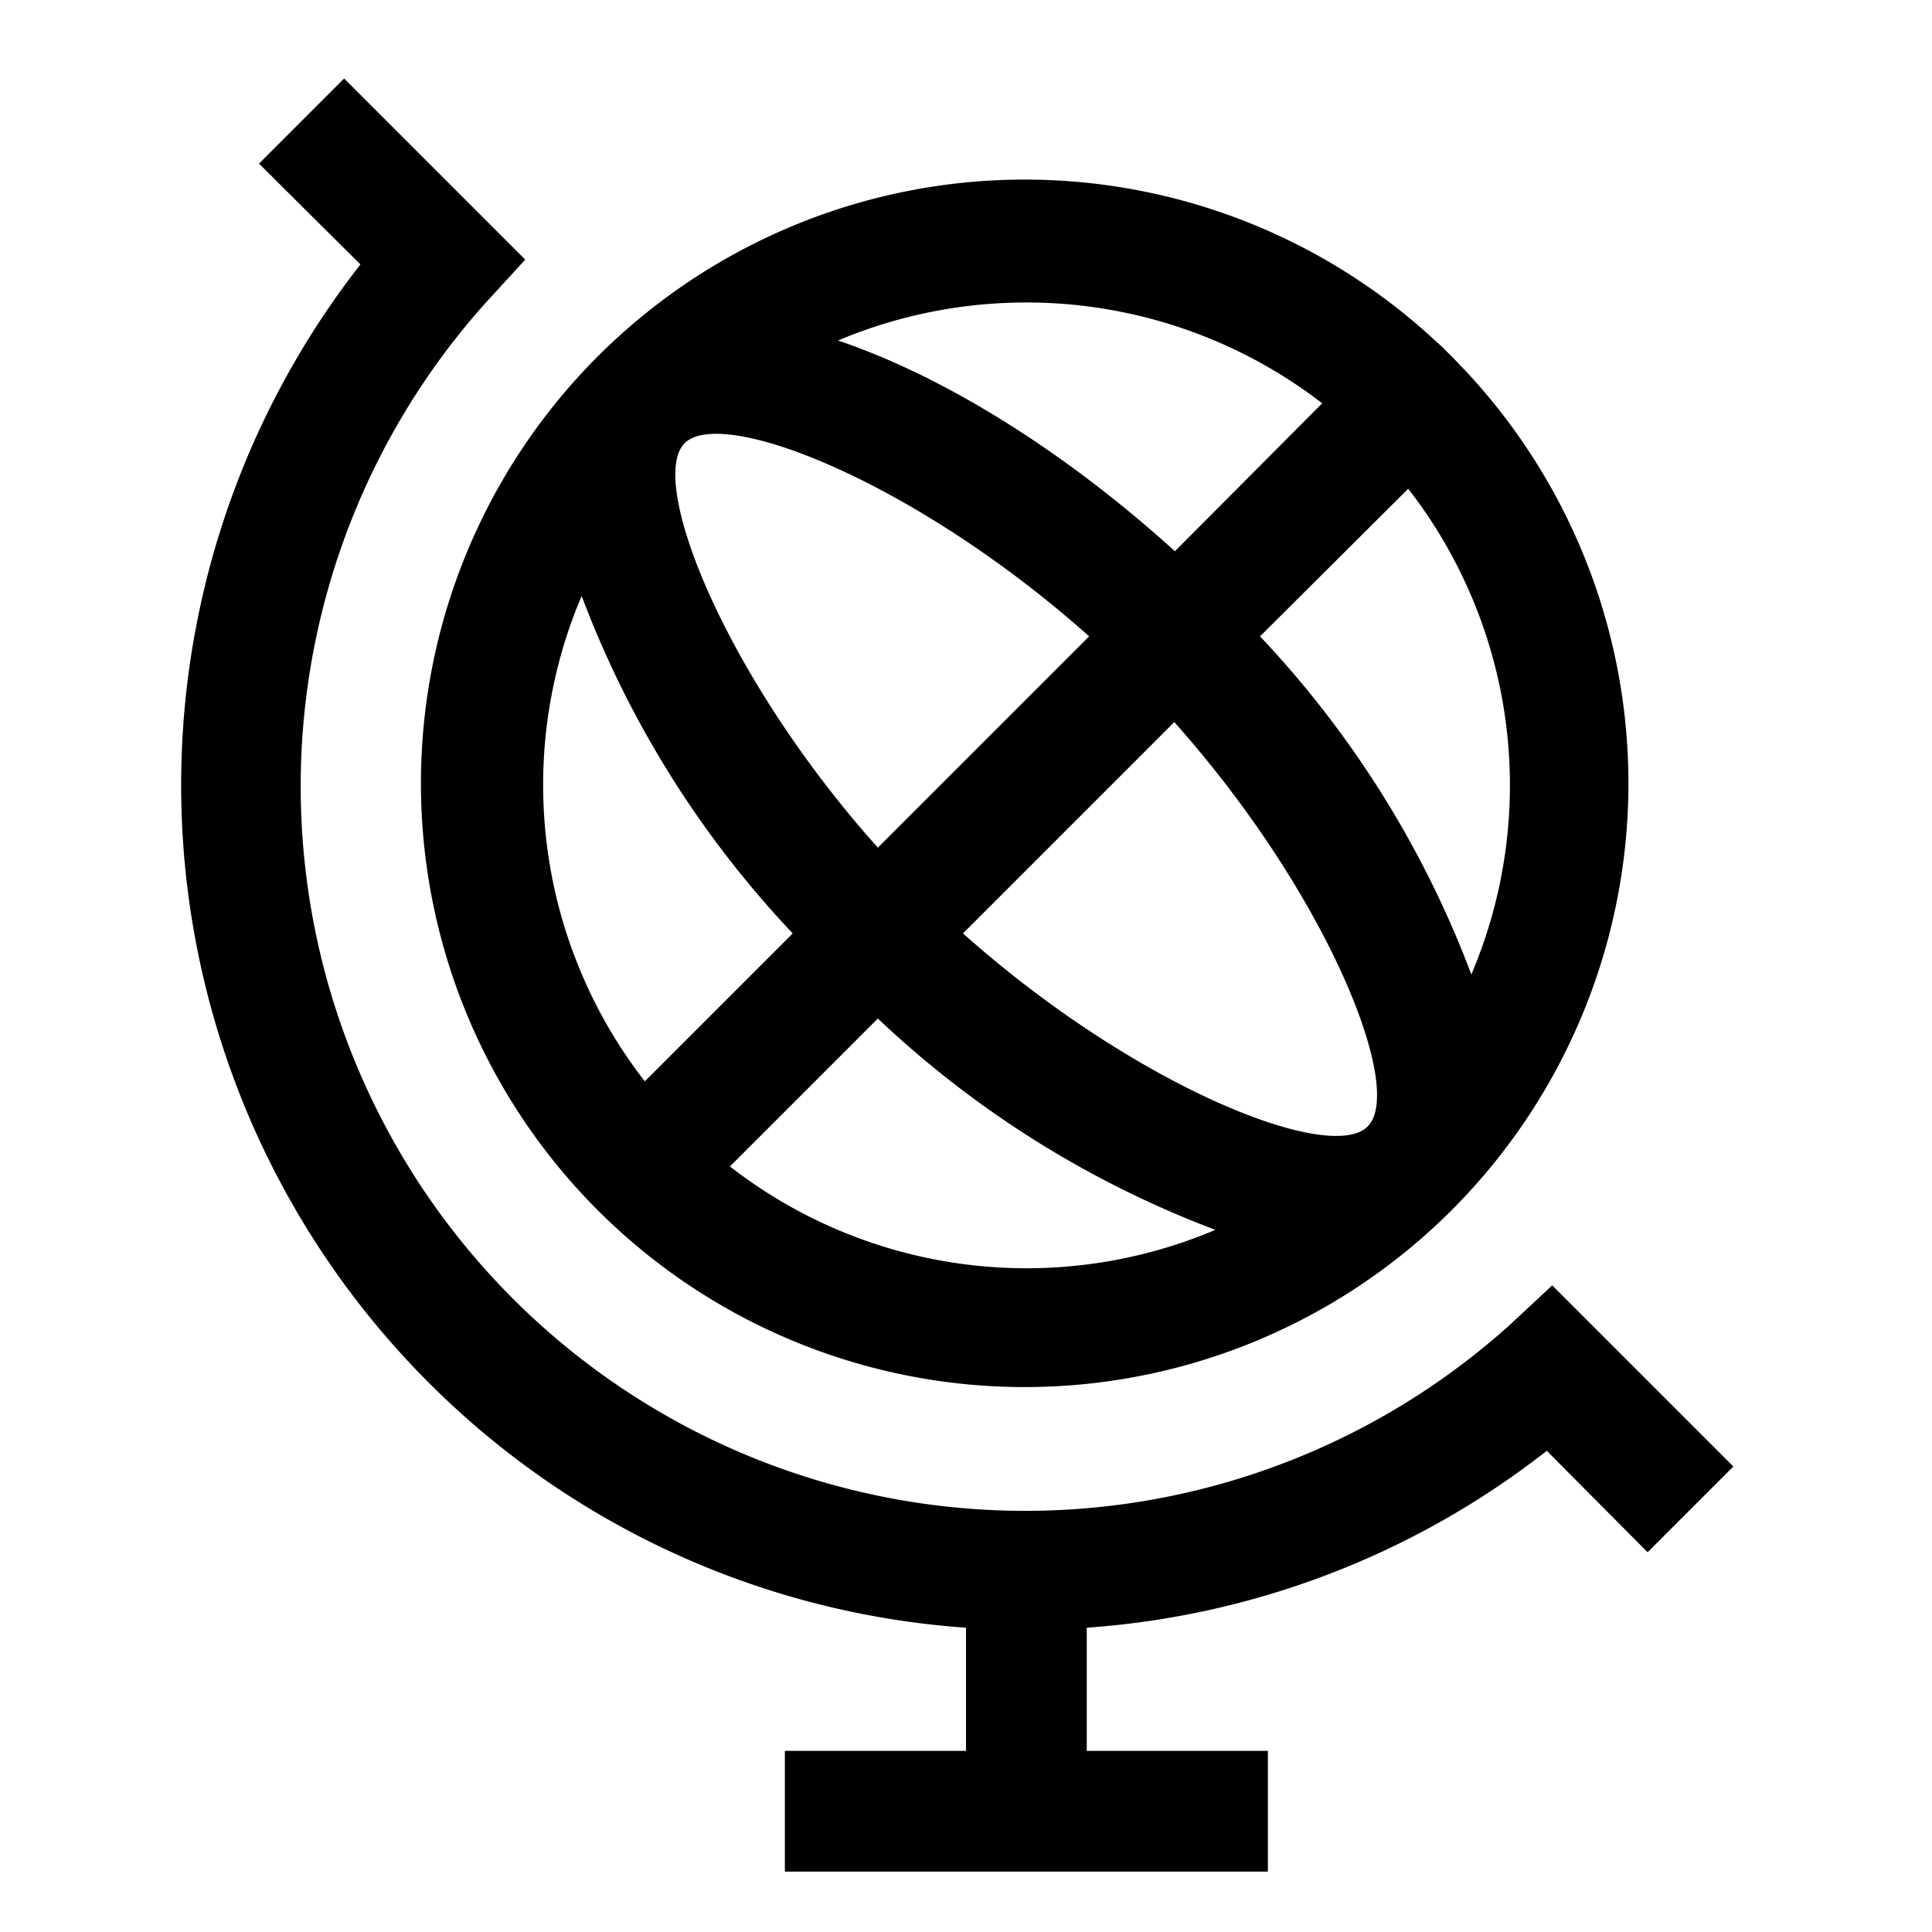 <svg xmlns="http://www.w3.org/2000/svg" viewBox="0 0 32 32" aria-hidden="true" role="presentation" focusable="false" style="display: block; height: 24px; width: 24px; fill: currentcolor;"><path d="m5.7 1.3 3 3-.66.72a12 12 0 0 0 16.95 16.94l.72-.67 3 3-1.42 1.42-1.67-1.68A13.94 13.94 0 0 1 18 26.96V29h3v2h-8v-2h3v-2.04a13.95 13.95 0 0 1-8.92-4.08 14 14 0 0 1-1.11-18.5L4.29 2.71zm18.18 4.44.21.21.21.22a10 10 0 1 1-.64-.63zm-9.34 11.13-2.45 2.45a8 8 0 0 0 8.04 1.05 16.7 16.7 0 0 1-5.59-3.5zm4.91-4.91-3.5 3.5c2.85 2.54 6.08 3.82 6.7 3.2.63-.61-.66-3.85-3.2-6.7zm-9.81-2.1-.08.19a8 8 0 0 0 1.12 7.86l2.45-2.45a16.68 16.68 0 0 1-3.5-5.6zM23.32 8.1l-2.45 2.44a16.73 16.73 0 0 1 3.5 5.6 8 8 0 0 0-1.05-8.05zm-11.98-.76c-.62.62.66 3.86 3.2 6.7l3.5-3.5c-2.85-2.54-6.07-3.82-6.7-3.2zm2.54-1.7c1.75.59 3.75 1.83 5.58 3.49l2.44-2.45a8.03 8.03 0 0 0-8.02-1.04z"></path></svg>